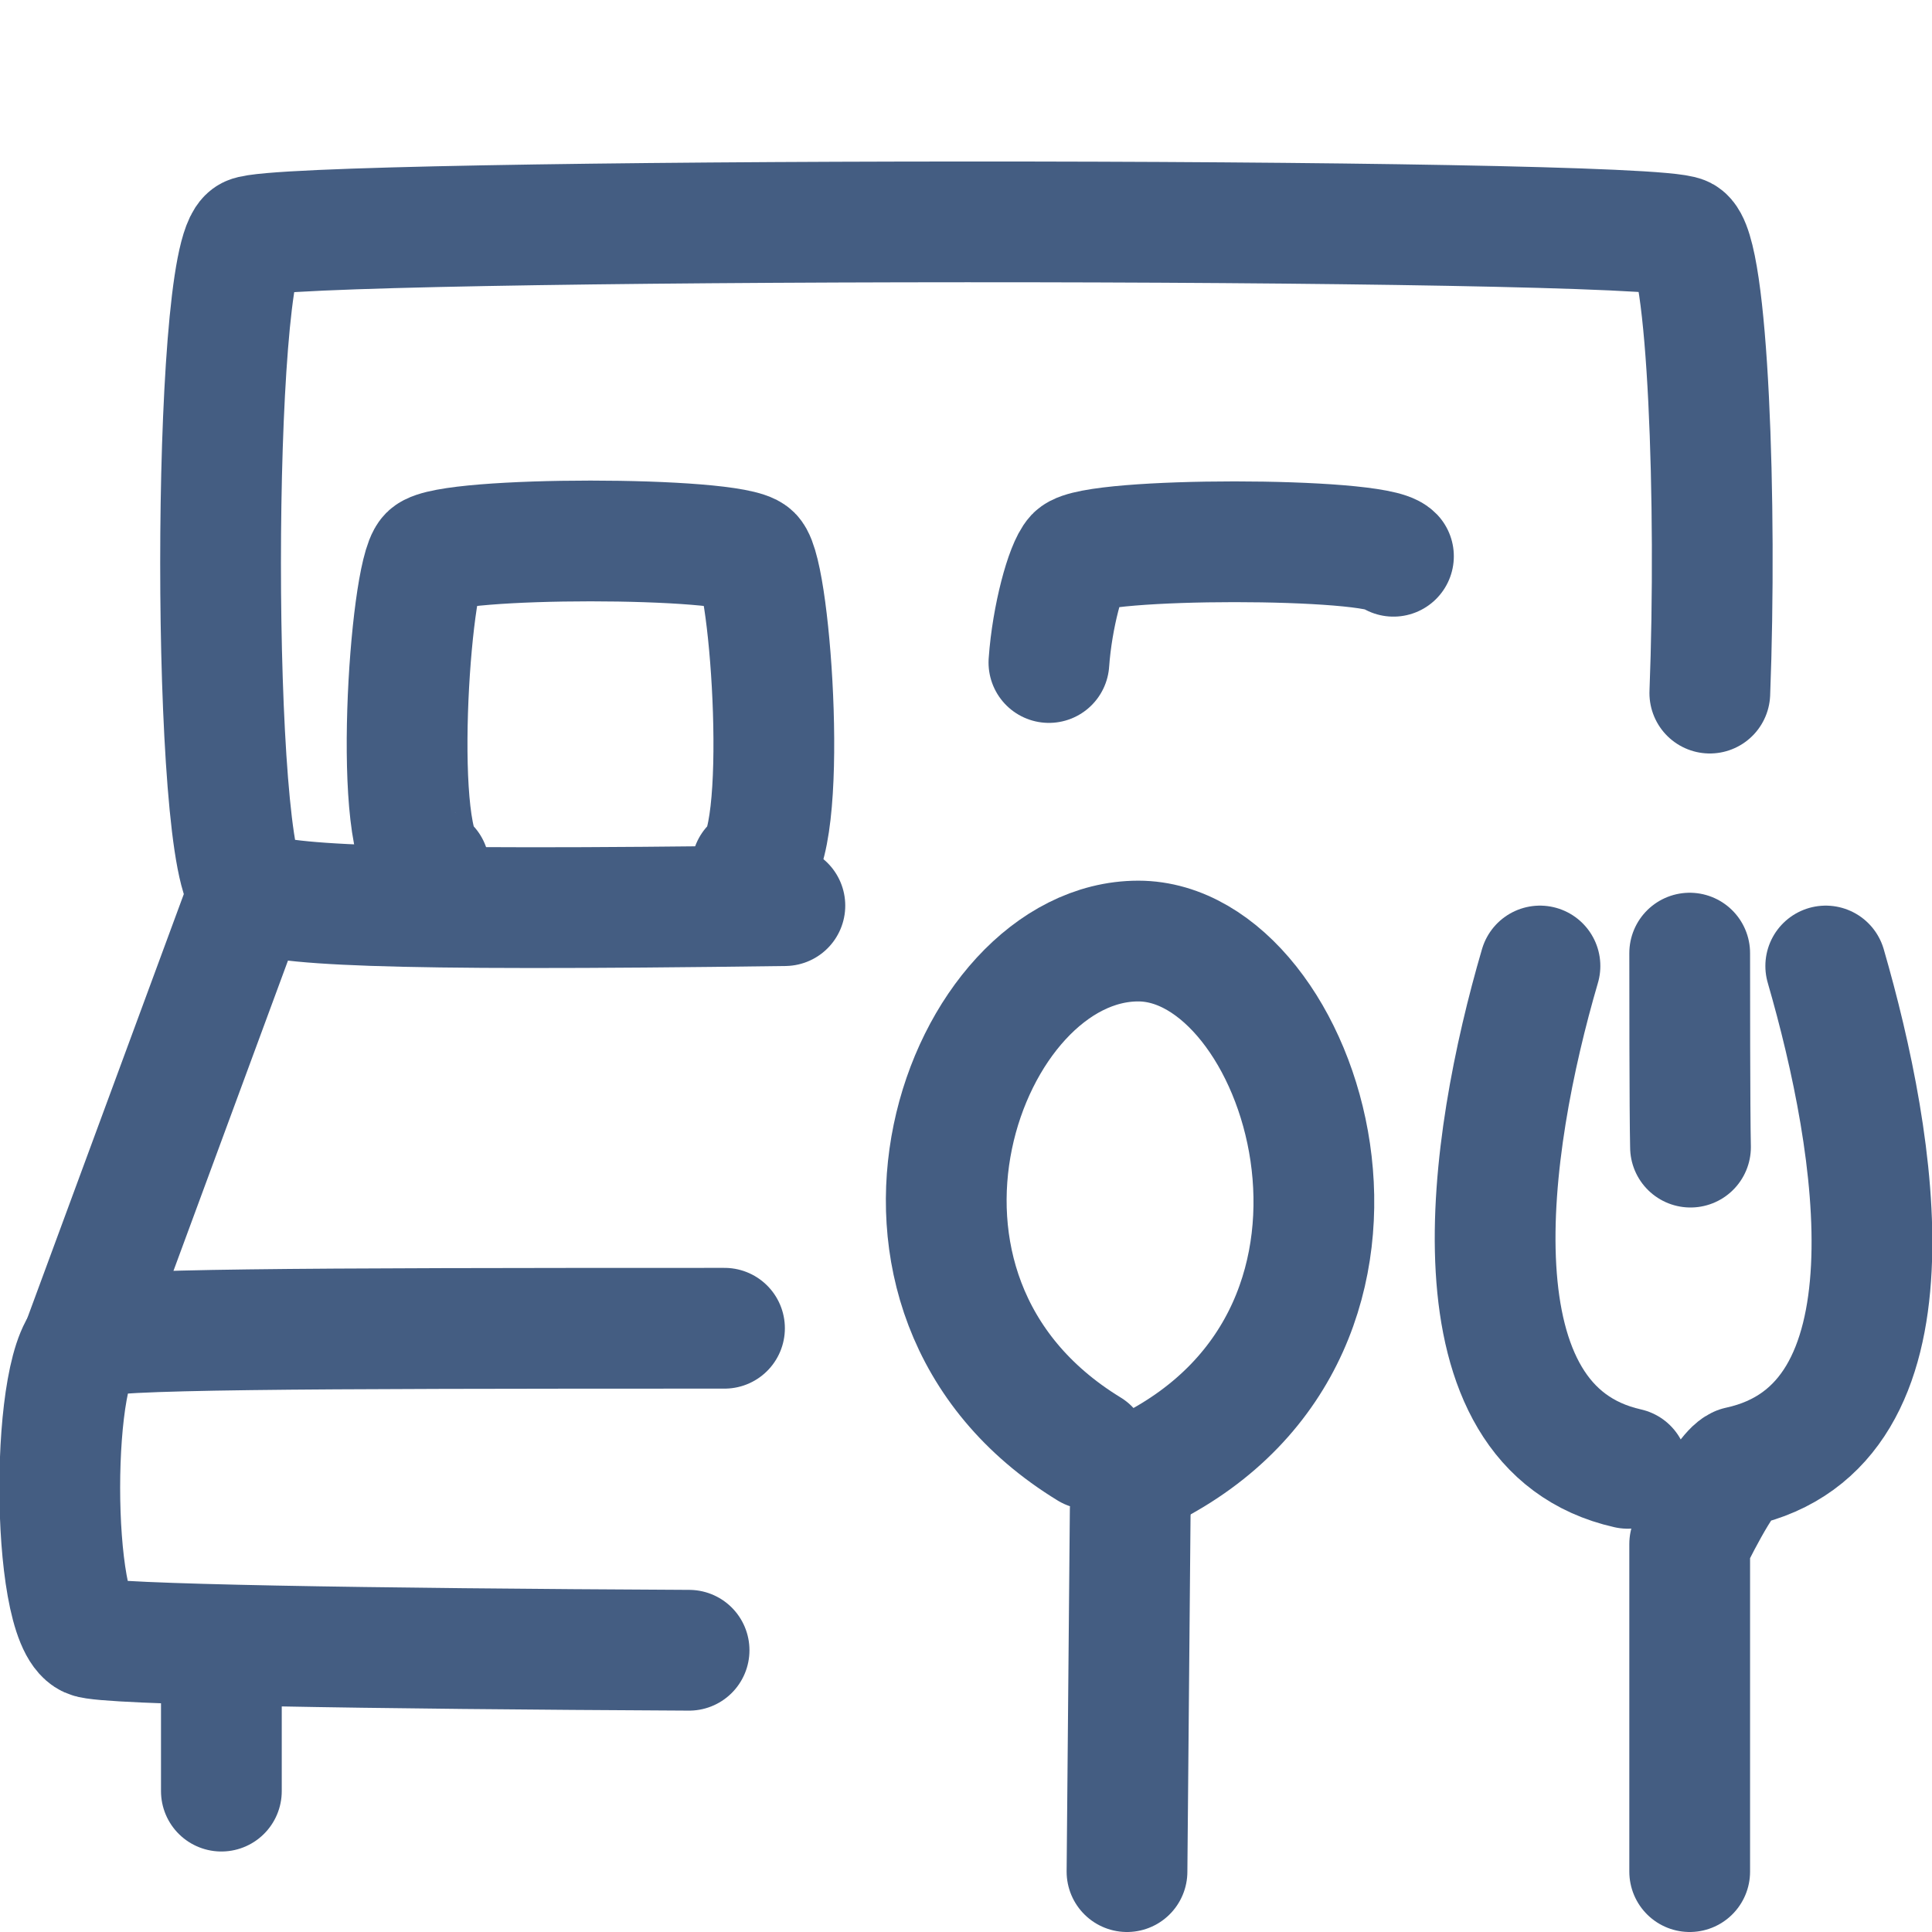 <?xml version="1.0" encoding="UTF-8"?><svg id="b" xmlns="http://www.w3.org/2000/svg" width="24" height="24" viewBox="0 0 24 24"><g><path d="m9.75,11.25c-5.14.07-6.31-.01-6.65-.19-.48-.25-.48-7.88,0-8.12s17.33-.25,17.81,0c.31.16.42,3.34.33,5.67" style="fill:none; stroke:#445d82; stroke-linecap:round; stroke-linejoin:round; stroke-width:1.5px;"/><path d="m8.56,20.5c-3.97-.02-7.26-.07-7.45-.16-.49-.22-.49-3.5,0-3.72" style="fill:none; stroke:#445d82; stroke-linecap:round; stroke-linejoin:round; stroke-width:1.5px;"/><path d="m1.1,16.62c.25-.11,2.44-.12,7.9-.12" style="fill:none; stroke:#445d82; stroke-linecap:round; stroke-linejoin:round; stroke-width:1.5px;"/><line x1="3.1" y1="11.06" x2="1" y2="16.75" style="fill:none; stroke:#445d82; stroke-linecap:round; stroke-linejoin:round; stroke-width:1.5px;"/><path d="m5.33,10.77c-.47-.24-.24-3.63,0-3.87s3.77-.24,4.01,0,.47,3.63,0,3.87" style="fill:none; stroke:#445d82; stroke-linecap:round; stroke-linejoin:round; stroke-width:1.5px;"/><path d="m13.03,8.23c.04-.57.21-1.19.33-1.32.23-.24,3.72-.24,3.95,0" style="fill:none; stroke:#445d82; stroke-linecap:round; stroke-linejoin:round; stroke-width:1.5px;"/><line x1="2.75" y1="21" x2="2.75" y2="22.25" style="fill:none; stroke:#445d82; stroke-linecap:round; stroke-linejoin:round; stroke-width:1.5px;"/></g><path d="m14,23.25l.04-4.49s.06-.44.21-.51c3.5-1.75,1.94-6.56-.11-6.56-2.17,0-3.77,4.38-.61,6.31" style="fill:none; stroke:#445d82; stroke-linecap:round; stroke-linejoin:round; stroke-width:1.5px;"/><path d="m20.99,11.84c0,.32,0,1.97.01,2.41" style="fill:none; stroke:#445d82; stroke-linecap:round; stroke-linejoin:round; stroke-width:1.5px;"/><path d="m20.22,18.24c-2.26-.51-1.74-4.02-1.09-6.24" style="fill:none; stroke:#445d82; stroke-linecap:round; stroke-linejoin:round; stroke-width:1.5px;"/><path d="m22.68,12c.64,2.21,1.23,5.72-1.08,6.22-.19.08-.61.96-.61.96v4.07" style="fill:none; stroke:#445d82; stroke-linecap:round; stroke-linejoin:round; stroke-width:1.5px;"/></svg>